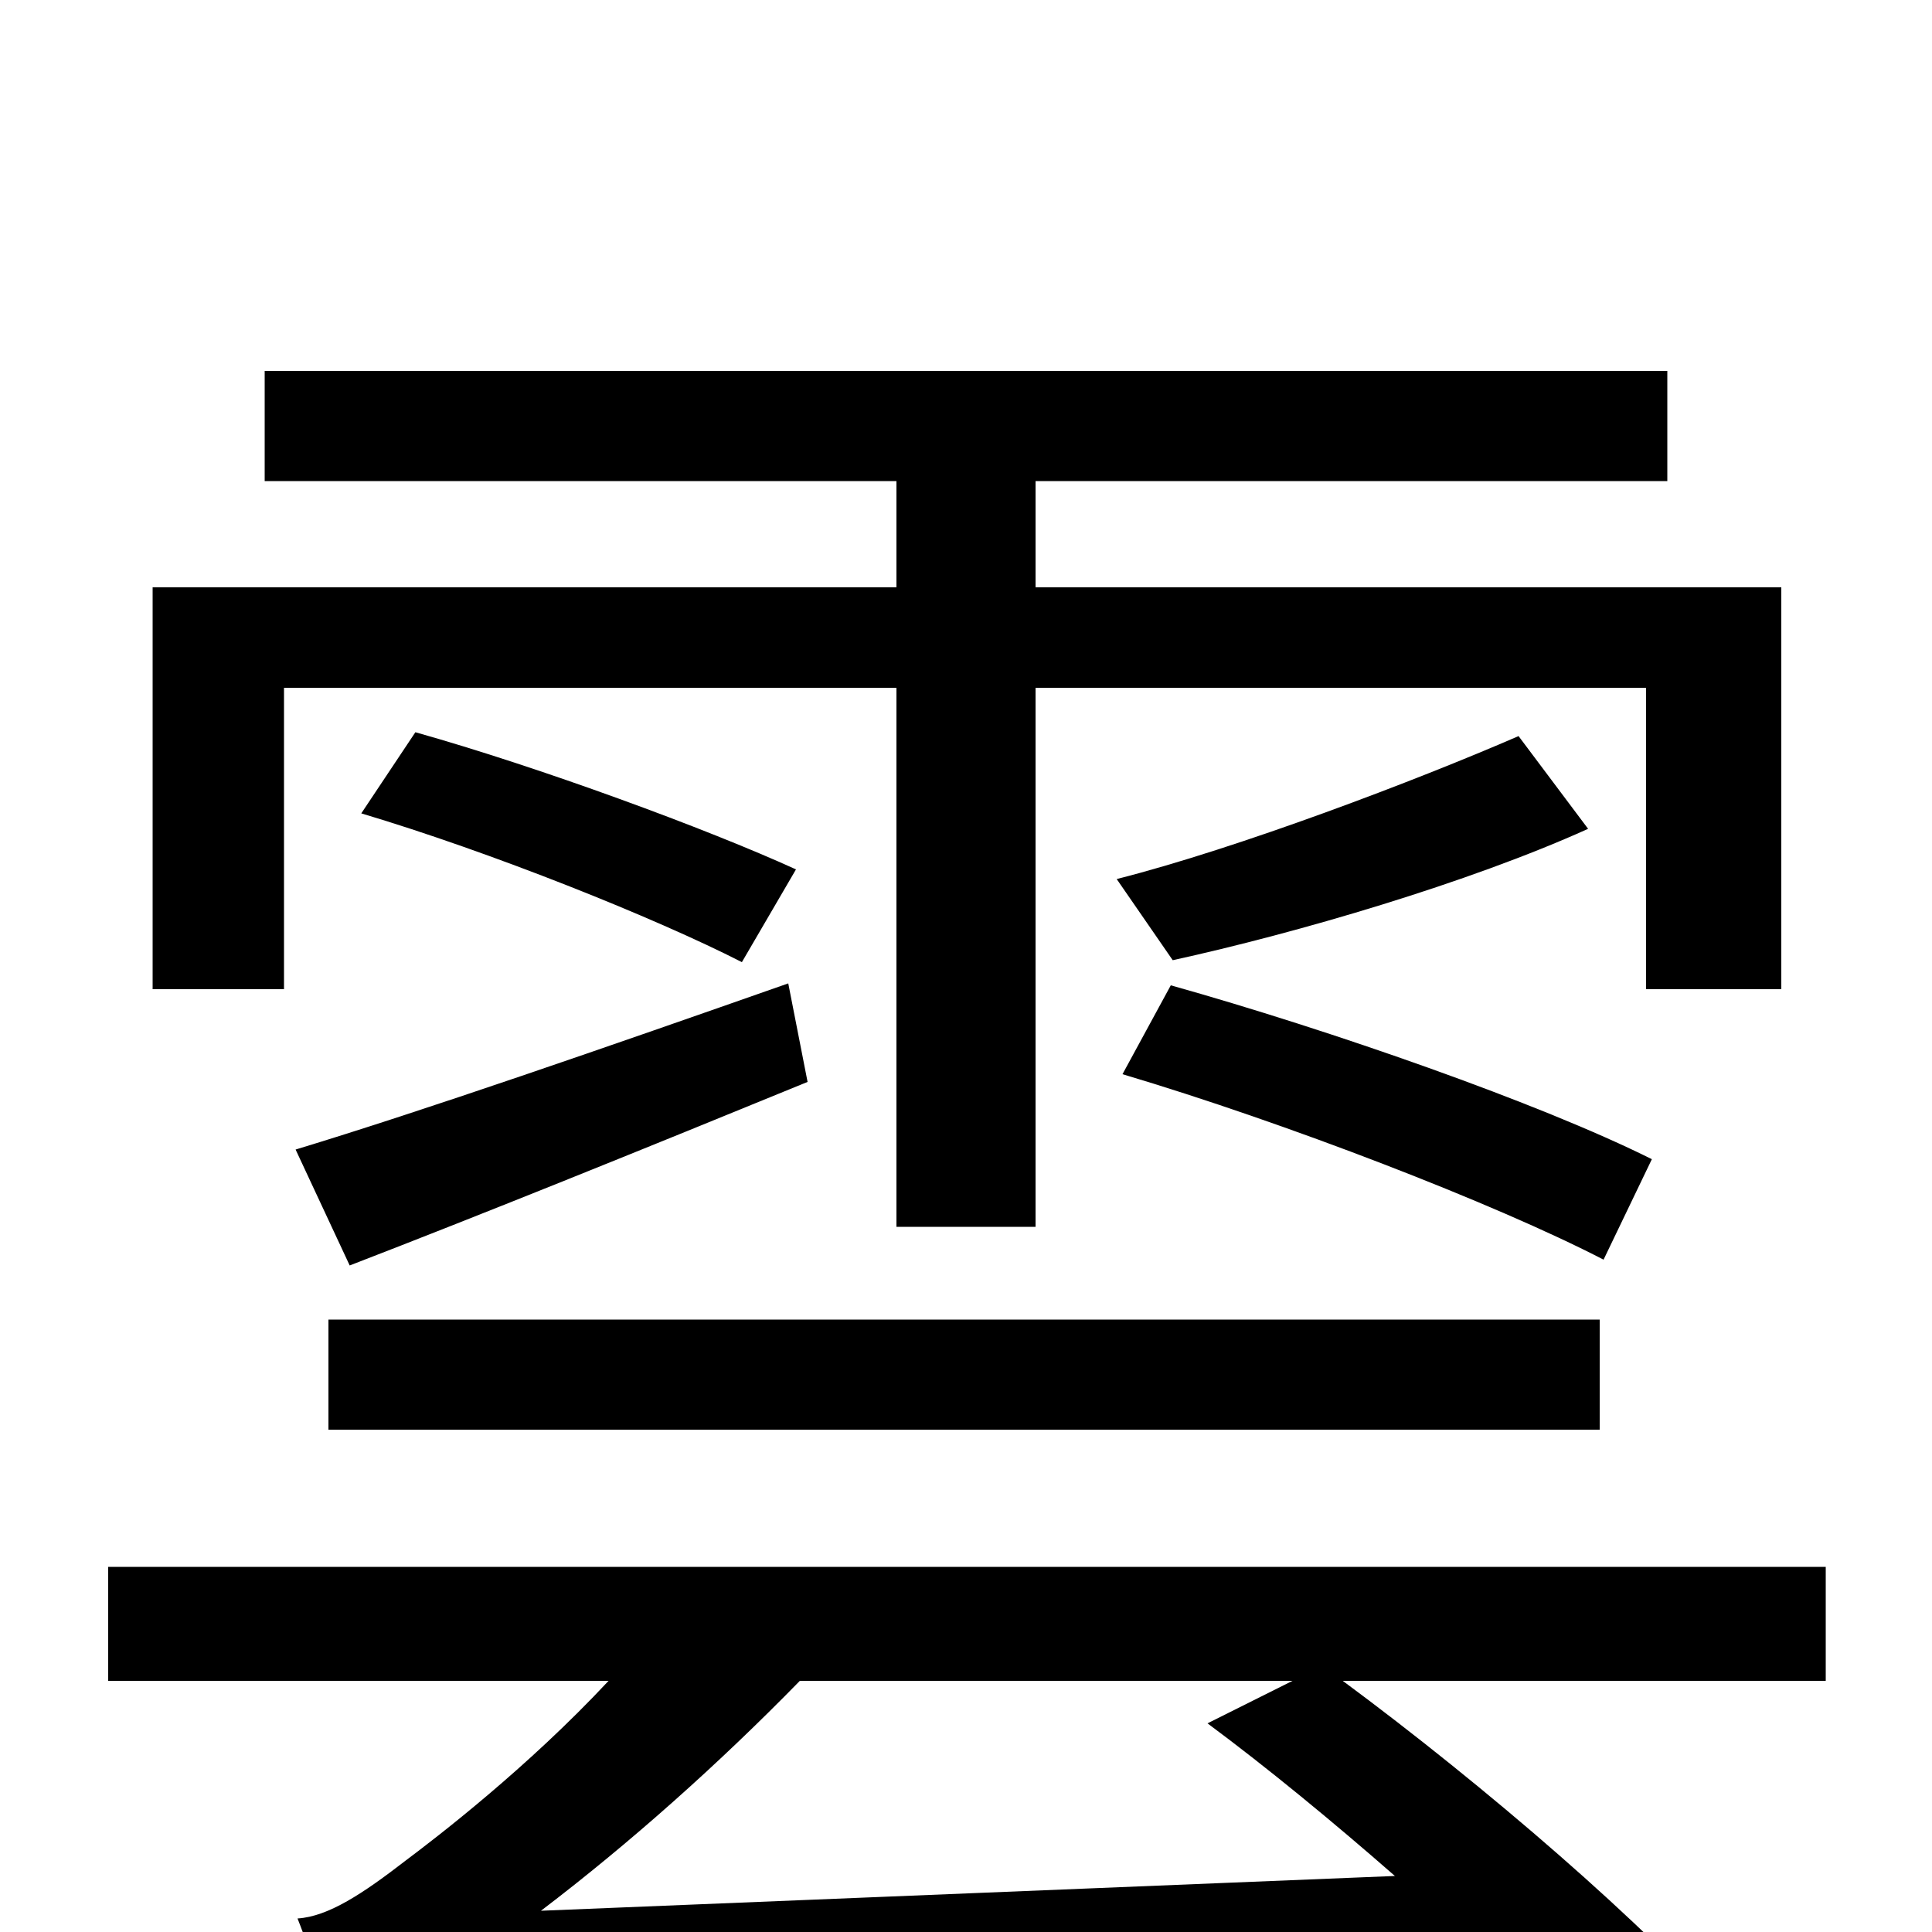<svg xmlns="http://www.w3.org/2000/svg" viewBox="0 -1000 1000 1000">
	<path fill="#000000" d="M147 -644H464V-365H536V-644H852V-488H922V-696H536V-751H863V-808H137V-751H464V-696H79V-488H147ZM181 -345C251 -372 335 -406 418 -440L408 -491C314 -458 219 -425 153 -405ZM187 -579C254 -559 339 -525 384 -502L412 -550C366 -571 279 -603 215 -621ZM828 -317H170V-260H828ZM855 -400C797 -429 688 -467 606 -490L581 -444C665 -419 774 -377 830 -348ZM786 -619C733 -596 641 -561 578 -545L607 -503C671 -517 760 -543 822 -571ZM280 -11C326 -46 372 -87 414 -130H669L625 -108C656 -85 690 -57 722 -29ZM945 -189H56V-130H315C273 -85 226 -49 210 -37C188 -20 170 -8 154 -7C162 13 173 49 177 65C211 53 261 51 783 27C802 46 820 66 832 82L897 48C853 -3 768 -76 695 -130H945Z"/>
</svg>